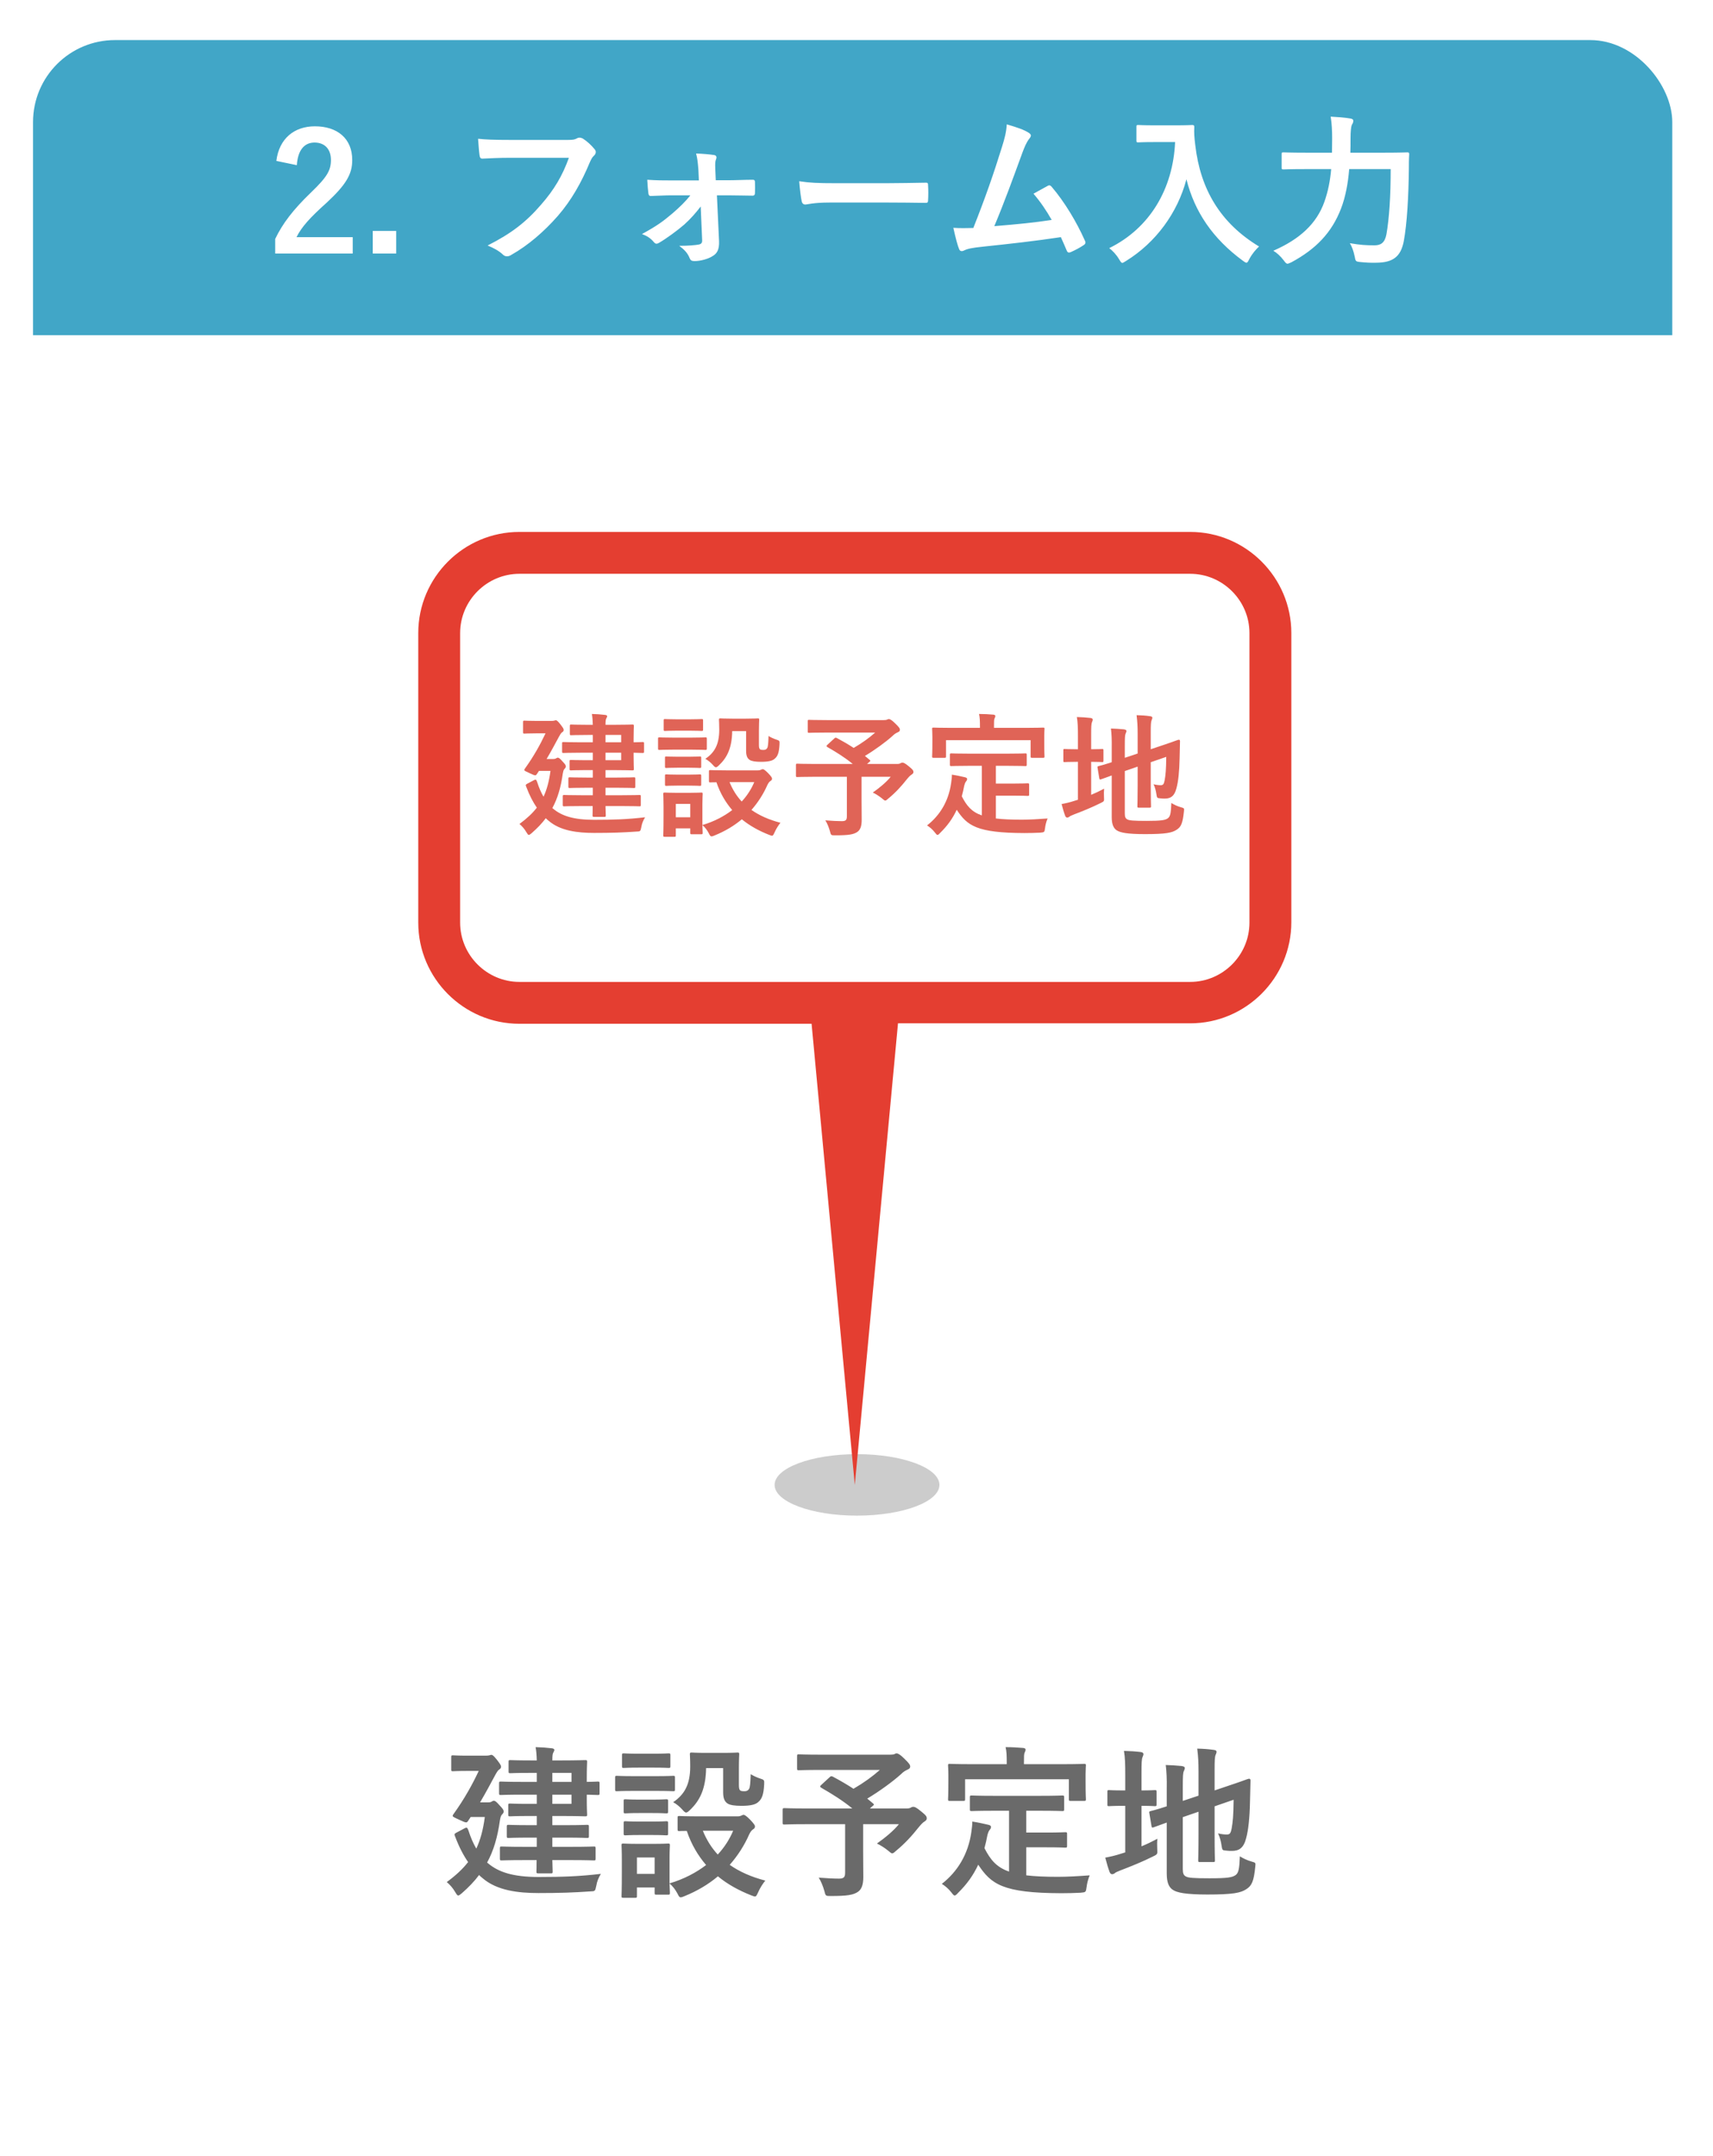 <svg width="209" height="263" viewBox="0 0 209 263" fill="none" xmlns="http://www.w3.org/2000/svg">
<g filter="url(#filter0_d)">
<g clip-path="url(#clip0)">
<rect x="4.031" y="0.889" width="200" height="254" rx="10" fill="white"/>
<path d="M104.563 180.889C110.116 180.889 114.618 179.21 114.618 177.139C114.618 175.068 110.116 173.389 104.563 173.389C99.01 173.389 94.509 175.068 94.509 177.139C94.509 179.21 99.01 180.889 104.563 180.889Z" fill="#CCCCCC"/>
<path d="M63.368 60.889H145.216C152.009 60.889 157.553 66.432 157.553 73.226V108.497C157.553 115.291 152.009 120.834 145.216 120.834H109.563L104.292 177.139L99.02 120.889H63.368C56.574 120.889 51.031 115.345 51.031 108.552V73.226C51.031 66.432 56.574 60.889 63.368 60.889Z" fill="#E43E31"/>
<path d="M56.14 108.552C56.14 112.519 59.401 115.78 63.368 115.78H145.216C149.183 115.78 152.444 112.519 152.444 108.552V73.226C152.444 69.258 149.183 65.997 145.216 65.997H63.368C59.401 65.997 56.14 69.258 56.14 73.226V108.552Z" fill="white"/>
<path d="M72.314 94.329C72.314 95.046 72.297 95.421 72.297 95.454C72.297 95.633 72.314 95.65 72.493 95.65H73.732C73.895 95.65 73.911 95.633 73.911 95.454C73.911 95.389 73.895 95.046 73.879 94.329H75.803C77.368 94.329 77.906 94.362 78.004 94.362C78.167 94.362 78.183 94.345 78.183 94.166V93.171C78.183 92.992 78.167 92.976 78.004 92.976C77.906 92.976 77.368 93.008 75.803 93.008H73.879V92.095H75.248C76.716 92.095 77.221 92.128 77.319 92.128C77.498 92.128 77.515 92.112 77.515 91.948V91.003C77.515 90.84 77.498 90.823 77.319 90.823C77.221 90.823 76.716 90.856 75.248 90.856H73.879V89.943H74.824C76.324 89.943 77.042 89.976 77.14 89.976C77.319 89.976 77.335 89.959 77.335 89.796C77.335 89.715 77.303 89.242 77.303 88.215V87.823C77.808 87.84 78.314 87.856 78.395 87.856C78.558 87.856 78.574 87.84 78.574 87.677V86.698C78.574 86.535 78.558 86.519 78.395 86.519C78.314 86.519 77.808 86.552 77.303 86.552V86.177C77.303 85.15 77.335 84.66 77.335 84.563C77.335 84.4 77.319 84.383 77.14 84.383C77.042 84.383 76.324 84.416 74.824 84.416H73.879C73.879 83.91 73.911 83.747 73.977 83.633C74.025 83.535 74.074 83.47 74.074 83.372C74.074 83.275 73.977 83.226 73.814 83.209C73.275 83.144 72.835 83.112 72.216 83.095C72.281 83.47 72.314 83.845 72.33 84.416H71.727C70.275 84.416 69.803 84.383 69.705 84.383C69.542 84.383 69.525 84.4 69.525 84.563V85.508C69.525 85.671 69.542 85.688 69.705 85.688C69.803 85.688 70.275 85.655 71.727 85.655H72.33V86.552H70.862C69.362 86.552 68.857 86.519 68.759 86.519C68.596 86.519 68.58 86.535 68.58 86.698V87.66C68.58 87.84 68.596 87.856 68.759 87.856C68.857 87.856 69.362 87.823 70.862 87.823H72.33V88.737H71.449C70.178 88.737 69.77 88.704 69.672 88.704C69.509 88.704 69.493 88.72 69.493 88.883V89.796C69.493 89.959 69.509 89.976 69.672 89.976C69.77 89.976 70.178 89.943 71.449 89.943H72.33V90.856H71.612C70.145 90.856 69.623 90.823 69.525 90.823C69.362 90.823 69.346 90.84 69.346 91.003V91.948C69.346 92.112 69.362 92.128 69.525 92.128C69.623 92.128 70.145 92.095 71.612 92.095H72.33V93.008H71.025C69.477 93.008 68.939 92.976 68.841 92.976C68.678 92.976 68.661 92.992 68.661 93.171V94.166C68.661 94.345 68.678 94.362 68.841 94.362C68.939 94.362 69.477 94.329 71.025 94.329H72.314ZM75.786 88.737H73.879V87.823H75.786V88.737ZM75.786 85.655V86.552H73.879V85.655H75.786ZM67.39 94.573C68.042 93.383 68.433 92.03 68.661 90.383C68.71 90.122 68.743 89.943 68.857 89.813C68.987 89.682 69.036 89.617 69.036 89.487C69.036 89.356 68.971 89.242 68.645 88.9C68.319 88.525 68.189 88.427 68.058 88.427C67.977 88.427 67.944 88.459 67.846 88.508C67.748 88.573 67.634 88.59 67.471 88.59H66.689C67.308 87.546 67.797 86.601 68.172 85.916C68.303 85.688 68.433 85.41 68.612 85.313C68.71 85.231 68.775 85.182 68.775 85.035C68.775 84.889 68.629 84.693 68.352 84.334C68.025 83.927 67.911 83.862 67.814 83.862C67.748 83.862 67.683 83.894 67.618 83.91C67.553 83.927 67.422 83.943 67.259 83.943H65.482C64.422 83.943 64.096 83.91 63.998 83.91C63.835 83.91 63.819 83.927 63.819 84.106V85.313C63.819 85.476 63.835 85.492 63.998 85.492C64.096 85.492 64.422 85.459 65.482 85.459H66.558C65.922 86.813 65.14 88.231 64.064 89.731C63.998 89.813 63.966 89.878 63.966 89.927C63.966 90.025 64.129 90.09 64.618 90.318C65.009 90.497 65.189 90.579 65.303 90.579C65.384 90.579 65.433 90.53 65.498 90.432L65.759 90.041H67.161C66.998 91.296 66.721 92.323 66.314 93.188C66.02 92.682 65.759 92.095 65.531 91.378C65.417 91.101 65.4 91.035 65.123 91.182L64.324 91.606C64.112 91.72 64.112 91.769 64.227 92.03C64.602 93.025 65.025 93.84 65.498 94.525C64.944 95.242 64.243 95.878 63.379 96.514C63.689 96.775 63.982 97.101 64.227 97.525C64.357 97.737 64.422 97.851 64.52 97.851C64.602 97.851 64.699 97.769 64.879 97.622C65.547 97.035 66.118 96.448 66.591 95.813C66.689 95.927 66.803 96.008 66.917 96.106C68.352 97.362 70.487 97.606 72.493 97.606C74.596 97.606 75.998 97.557 77.629 97.443C78.134 97.427 78.134 97.427 78.248 96.889C78.314 96.465 78.477 96.073 78.705 95.698C76.618 95.943 74.939 96.008 72.509 96.008C69.982 96.008 68.531 95.535 67.471 94.639L67.39 94.573Z" fill="#E06457"/>
<path d="M88.667 89.976C87.248 89.976 86.775 89.943 86.678 89.943C86.515 89.943 86.498 89.959 86.498 90.106V91.247C86.498 91.427 86.515 91.443 86.678 91.443C86.727 91.443 86.939 91.427 87.411 91.427C87.868 92.764 88.52 93.872 89.335 94.818C88.357 95.568 87.134 96.22 85.699 96.644V94.117C85.699 93.351 85.732 92.959 85.732 92.862C85.732 92.698 85.716 92.682 85.553 92.682C85.439 92.682 85.112 92.715 84.053 92.715H82.602C81.558 92.715 81.216 92.682 81.118 92.682C80.939 92.682 80.922 92.698 80.922 92.862C80.922 92.976 80.955 93.367 80.955 94.394V95.438C80.955 97.41 80.922 97.785 80.922 97.9C80.922 98.063 80.939 98.079 81.118 98.079H82.275C82.439 98.079 82.455 98.063 82.455 97.9V97.052H84.216V97.59C84.216 97.753 84.232 97.769 84.395 97.769H85.553C85.716 97.769 85.732 97.753 85.732 97.59C85.732 97.525 85.716 97.313 85.699 96.66C86.025 96.921 86.27 97.264 86.466 97.622C86.612 97.916 86.678 98.03 86.808 98.03C86.89 98.03 87.004 97.997 87.183 97.916C88.471 97.394 89.58 96.726 90.509 95.943C91.455 96.726 92.58 97.345 93.819 97.834C93.998 97.9 94.112 97.948 94.194 97.948C94.324 97.948 94.373 97.818 94.52 97.508C94.699 97.101 94.96 96.693 95.221 96.367C93.835 96.008 92.661 95.487 91.683 94.802C92.498 93.872 93.15 92.845 93.623 91.769C93.754 91.492 93.884 91.345 94.015 91.264C94.145 91.182 94.194 91.117 94.194 90.97C94.194 90.856 94.064 90.677 93.689 90.285C93.379 89.976 93.183 89.829 93.069 89.829C92.971 89.829 92.89 89.878 92.824 89.91C92.743 89.943 92.645 89.976 92.466 89.976H88.667ZM92.025 91.41C91.683 92.226 91.178 93.041 90.493 93.775C89.873 93.106 89.384 92.323 89.009 91.41H92.025ZM84.216 94.068V95.698H82.455V94.068H84.216ZM91.031 85.182V87.579C91.031 88.133 91.145 88.492 91.471 88.704C91.732 88.867 92.189 88.932 92.857 88.932C93.721 88.932 94.243 88.818 94.52 88.557C94.895 88.247 95.058 87.791 95.107 86.813C95.123 86.389 95.14 86.356 94.732 86.226C94.422 86.128 94.031 85.948 93.77 85.785C93.737 86.698 93.705 87.09 93.607 87.253C93.509 87.4 93.395 87.481 93.167 87.481C92.906 87.481 92.792 87.465 92.71 87.383C92.612 87.285 92.596 87.09 92.596 86.829V85.133C92.596 84.302 92.629 83.91 92.629 83.813C92.629 83.65 92.612 83.633 92.449 83.633C92.352 83.633 92.025 83.666 90.982 83.666H89.352C88.308 83.666 88.015 83.633 87.917 83.633C87.737 83.633 87.721 83.65 87.721 83.813C87.721 83.91 87.754 84.285 87.754 85.019C87.754 86.862 87.15 87.823 86.058 88.573C86.352 88.72 86.71 89.014 86.955 89.291C87.134 89.503 87.248 89.601 87.346 89.601C87.444 89.601 87.558 89.519 87.737 89.34C88.716 88.41 89.303 87.237 89.335 85.182H91.031ZM82.194 85.981C80.955 85.981 80.547 85.948 80.466 85.948C80.303 85.948 80.286 85.965 80.286 86.128V87.285C80.286 87.465 80.303 87.481 80.466 87.481C80.547 87.481 80.955 87.448 82.194 87.448H84.314C85.553 87.448 85.96 87.481 86.058 87.481C86.221 87.481 86.237 87.465 86.237 87.285V86.128C86.237 85.965 86.221 85.948 86.058 85.948C85.96 85.948 85.553 85.981 84.314 85.981H82.194ZM82.634 83.747C81.574 83.747 81.248 83.715 81.15 83.715C80.987 83.715 80.971 83.731 80.971 83.894V84.987C80.971 85.15 80.987 85.166 81.15 85.166C81.248 85.166 81.574 85.133 82.634 85.133H84.118C85.178 85.133 85.487 85.166 85.585 85.166C85.765 85.166 85.781 85.15 85.781 84.987V83.894C85.781 83.731 85.765 83.715 85.585 83.715C85.487 83.715 85.178 83.747 84.118 83.747H82.634ZM82.699 88.313C81.705 88.313 81.411 88.28 81.314 88.28C81.15 88.28 81.134 88.296 81.134 88.443V89.503C81.134 89.666 81.15 89.682 81.314 89.682C81.411 89.682 81.705 89.65 82.699 89.65H83.987C84.982 89.65 85.275 89.682 85.357 89.682C85.536 89.682 85.553 89.666 85.553 89.503V88.443C85.553 88.296 85.536 88.28 85.357 88.28C85.275 88.28 84.982 88.313 83.987 88.313H82.699ZM82.699 90.497C81.705 90.497 81.411 90.465 81.314 90.465C81.15 90.465 81.134 90.481 81.134 90.644V91.688C81.134 91.851 81.15 91.867 81.314 91.867C81.411 91.867 81.705 91.834 82.699 91.834H83.987C84.982 91.834 85.275 91.867 85.357 91.867C85.536 91.867 85.553 91.851 85.553 91.688V90.644C85.553 90.481 85.536 90.465 85.357 90.465C85.275 90.465 84.982 90.497 83.987 90.497H82.699Z" fill="#E06457"/>
<path d="M100.96 86.845C100.879 86.91 100.846 86.959 100.846 87.008C100.846 87.057 100.879 87.09 100.96 87.139C102.036 87.758 103.064 88.394 104.042 89.193H99.346C97.895 89.193 97.39 89.16 97.292 89.16C97.129 89.16 97.112 89.177 97.112 89.34V90.612C97.112 90.775 97.129 90.791 97.292 90.791C97.39 90.791 97.895 90.758 99.346 90.758H103.324V95.584C103.324 96.041 103.178 96.171 102.705 96.171C102.199 96.171 101.531 96.139 100.699 96.073C100.928 96.432 101.123 96.921 101.254 97.378C101.384 97.9 101.384 97.9 101.89 97.9C103.536 97.9 104.14 97.802 104.612 97.476C104.955 97.231 105.134 96.807 105.134 96.008C105.134 95.405 105.118 94.655 105.118 93.465V90.758H108.672C108.167 91.394 107.303 92.112 106.487 92.682C106.814 92.829 107.303 93.139 107.612 93.4C107.824 93.579 107.922 93.66 108.004 93.66C108.102 93.66 108.199 93.579 108.379 93.416C109.292 92.666 109.977 91.9 110.612 91.101C110.906 90.742 111.053 90.595 111.216 90.497C111.379 90.383 111.444 90.318 111.444 90.188C111.444 90.008 111.411 89.91 110.906 89.503C110.384 89.063 110.221 89.03 110.091 89.03C110.026 89.03 109.928 89.063 109.846 89.112C109.765 89.16 109.683 89.193 109.471 89.193H105.786L106.047 88.965C106.227 88.818 106.227 88.802 106.096 88.688L105.526 88.215C106.748 87.481 108.069 86.519 108.901 85.769C109.096 85.573 109.259 85.459 109.504 85.345C109.699 85.264 109.797 85.182 109.797 85.035C109.797 84.856 109.699 84.709 109.21 84.237C108.803 83.829 108.574 83.715 108.444 83.715C108.362 83.715 108.314 83.747 108.216 83.796C108.134 83.829 108.004 83.845 107.792 83.845H100.96C99.362 83.845 98.808 83.813 98.71 83.813C98.564 83.813 98.547 83.829 98.547 83.992V85.215C98.547 85.378 98.564 85.394 98.71 85.394C98.808 85.394 99.362 85.362 100.96 85.362H106.781C106.047 86.014 105.167 86.65 104.156 87.237C103.487 86.796 102.803 86.405 102.102 86.03C101.955 85.965 101.906 85.965 101.776 86.095L100.96 86.845Z" fill="#E06457"/>
<path d="M119.792 89.421V95.47C118.52 95.03 117.933 94.28 117.346 93.139C117.46 92.731 117.558 92.307 117.64 91.851C117.705 91.606 117.77 91.443 117.852 91.345C117.917 91.264 117.998 91.166 117.998 91.035C117.998 90.921 117.917 90.856 117.689 90.807C117.216 90.693 116.678 90.579 116.14 90.497C116.14 90.856 116.091 91.166 116.042 91.541C115.732 93.758 114.656 95.487 113.107 96.693C113.449 96.905 113.775 97.182 114.053 97.541C114.216 97.753 114.297 97.851 114.379 97.851C114.477 97.851 114.574 97.753 114.737 97.573C115.585 96.742 116.237 95.845 116.727 94.785C118.015 96.726 119.156 97.606 124.993 97.622C125.645 97.622 126.297 97.606 126.917 97.573C127.422 97.525 127.439 97.525 127.504 97.019C127.553 96.628 127.65 96.237 127.814 95.845C126.737 95.927 125.58 95.992 124.65 95.992C123.362 95.992 122.335 95.943 121.504 95.845V93.057H123.493C124.83 93.057 125.27 93.09 125.368 93.09C125.547 93.09 125.564 93.073 125.564 92.927V91.737C125.564 91.573 125.547 91.557 125.368 91.557C125.27 91.557 124.83 91.59 123.493 91.59H121.504V89.421H122.89C124.455 89.421 124.993 89.454 125.091 89.454C125.254 89.454 125.27 89.438 125.27 89.275V88.084C125.27 87.921 125.254 87.905 125.091 87.905C124.993 87.905 124.455 87.938 122.89 87.938H118.292C116.71 87.938 116.189 87.905 116.091 87.905C115.911 87.905 115.895 87.921 115.895 88.084V89.275C115.895 89.438 115.911 89.454 116.091 89.454C116.189 89.454 116.71 89.421 118.292 89.421H119.792ZM121.275 84.791V84.628C121.275 84.008 121.275 83.796 121.341 83.65C121.39 83.535 121.439 83.454 121.439 83.34C121.439 83.242 121.341 83.193 121.194 83.177C120.64 83.128 120.053 83.095 119.449 83.095C119.547 83.503 119.564 83.927 119.564 84.644V84.791H116.074C114.542 84.791 114.02 84.758 113.906 84.758C113.743 84.758 113.727 84.775 113.727 84.921C113.727 85.035 113.759 85.313 113.759 85.916V86.47C113.759 87.921 113.727 88.15 113.727 88.264C113.727 88.427 113.743 88.443 113.906 88.443H115.227C115.406 88.443 115.422 88.427 115.422 88.264V86.291H125.743V88.264C125.743 88.427 125.759 88.443 125.922 88.443H127.259C127.422 88.443 127.439 88.427 127.439 88.264C127.439 88.166 127.406 87.921 127.406 86.47V85.769C127.406 85.313 127.439 85.035 127.439 84.921C127.439 84.775 127.422 84.758 127.259 84.758C127.161 84.758 126.623 84.791 125.107 84.791H121.275Z" fill="#E06457"/>
<path d="M137.237 90.057L138.803 89.519V91.818C138.803 93.448 138.77 94.231 138.77 94.345C138.77 94.508 138.786 94.525 138.949 94.525H140.254C140.417 94.525 140.433 94.508 140.433 94.345C140.433 94.247 140.4 93.448 140.4 91.818V88.981L142.292 88.329C142.275 89.927 142.21 90.563 142.096 91.182C141.998 91.704 141.884 91.785 141.607 91.785C141.379 91.785 141.085 91.753 140.743 91.671C140.906 91.997 141.036 92.47 141.085 92.845C141.167 93.351 141.167 93.351 141.525 93.383C141.737 93.416 141.933 93.416 142.129 93.416C142.83 93.416 143.286 93.122 143.531 92.177C143.759 91.345 143.89 90.139 143.922 88.492L143.971 86.405C143.971 86.275 143.906 86.226 143.792 86.242C143.678 86.258 143.189 86.47 141.656 86.976L140.4 87.4V85.345C140.4 84.481 140.417 84.073 140.498 83.878C140.547 83.747 140.596 83.666 140.596 83.552C140.596 83.454 140.498 83.389 140.335 83.372C139.797 83.291 139.292 83.258 138.672 83.242C138.77 84.073 138.803 84.579 138.803 85.557V87.921L137.237 88.443V87.041C137.237 86.014 137.254 85.655 137.335 85.492C137.4 85.345 137.433 85.28 137.433 85.15C137.433 85.068 137.335 85.003 137.107 84.97C136.618 84.921 136.096 84.889 135.542 84.872C135.623 85.525 135.656 86.291 135.64 87.188V88.981C134.596 89.323 134.172 89.421 134.042 89.454C133.895 89.503 133.879 89.503 133.911 89.666L134.123 90.938C134.156 91.101 134.172 91.117 134.335 91.068C134.466 91.035 134.808 90.889 135.64 90.595V95.682C135.64 96.563 135.868 97.052 136.259 97.296C136.667 97.557 137.482 97.753 139.699 97.753C142.227 97.753 143.009 97.59 143.564 97.215C144.102 96.872 144.297 96.432 144.444 95.014C144.493 94.59 144.493 94.59 144.085 94.476C143.612 94.345 143.237 94.15 142.911 93.954C142.862 95.242 142.781 95.568 142.52 95.796C142.194 96.057 141.656 96.139 139.895 96.139C138.281 96.139 137.775 96.09 137.547 95.959C137.319 95.845 137.237 95.65 137.237 95.226V90.057ZM133.129 88.932C134.058 88.932 134.368 88.965 134.466 88.965C134.612 88.965 134.629 88.948 134.629 88.785V87.546C134.629 87.383 134.612 87.367 134.466 87.367C134.368 87.367 134.058 87.4 133.129 87.4V85.655C133.129 84.709 133.145 84.302 133.227 84.106C133.275 83.976 133.324 83.894 133.324 83.78C133.324 83.682 133.227 83.601 133.064 83.584C132.525 83.519 132.02 83.487 131.384 83.47C131.498 84.122 131.515 84.791 131.515 85.867V87.4H131.384C130.324 87.4 129.998 87.367 129.9 87.367C129.737 87.367 129.737 87.383 129.737 87.546V88.785C129.737 88.948 129.737 88.965 129.9 88.965C129.998 88.965 130.324 88.932 131.384 88.932H131.515V93.563L131.14 93.677C130.553 93.872 130.047 93.987 129.525 94.084C129.672 94.639 129.803 95.112 129.966 95.535C130.031 95.682 130.112 95.731 130.21 95.731C130.308 95.731 130.422 95.682 130.487 95.617C130.553 95.552 130.748 95.47 131.025 95.356C132.102 94.948 133.259 94.476 134.27 93.97C134.727 93.742 134.727 93.758 134.694 93.22C134.678 92.878 134.678 92.503 134.71 92.209C134.156 92.503 133.65 92.747 133.129 92.959V88.932Z" fill="#E06457"/>
<path d="M65.471 222.909C65.471 223.789 65.451 224.249 65.451 224.289C65.451 224.509 65.471 224.529 65.691 224.529H67.211C67.411 224.529 67.431 224.509 67.431 224.289C67.431 224.209 67.411 223.789 67.391 222.909H69.751C71.671 222.909 72.331 222.949 72.451 222.949C72.651 222.949 72.671 222.929 72.671 222.709V221.489C72.671 221.269 72.651 221.249 72.451 221.249C72.331 221.249 71.671 221.289 69.751 221.289H67.391V220.169H69.071C70.871 220.169 71.491 220.209 71.611 220.209C71.831 220.209 71.851 220.189 71.851 219.989V218.829C71.851 218.629 71.831 218.609 71.611 218.609C71.491 218.609 70.871 218.649 69.071 218.649H67.391V217.529H68.551C70.391 217.529 71.271 217.569 71.391 217.569C71.611 217.569 71.631 217.549 71.631 217.349C71.631 217.249 71.591 216.669 71.591 215.409V214.929C72.211 214.949 72.831 214.969 72.931 214.969C73.131 214.969 73.151 214.949 73.151 214.749V213.549C73.151 213.349 73.131 213.329 72.931 213.329C72.831 213.329 72.211 213.369 71.591 213.369V212.909C71.591 211.649 71.631 211.049 71.631 210.929C71.631 210.729 71.611 210.709 71.391 210.709C71.271 210.709 70.391 210.749 68.551 210.749H67.391C67.391 210.129 67.431 209.929 67.511 209.789C67.571 209.669 67.631 209.589 67.631 209.469C67.631 209.349 67.511 209.289 67.311 209.269C66.651 209.189 66.111 209.149 65.351 209.129C65.431 209.589 65.471 210.049 65.491 210.749H64.751C62.971 210.749 62.391 210.709 62.271 210.709C62.071 210.709 62.051 210.729 62.051 210.929V212.089C62.051 212.289 62.071 212.309 62.271 212.309C62.391 212.309 62.971 212.269 64.751 212.269H65.491V213.369H63.691C61.851 213.369 61.231 213.329 61.111 213.329C60.911 213.329 60.891 213.349 60.891 213.549V214.729C60.891 214.949 60.911 214.969 61.111 214.969C61.231 214.969 61.851 214.929 63.691 214.929H65.491V216.049H64.411C62.851 216.049 62.351 216.009 62.231 216.009C62.031 216.009 62.011 216.029 62.011 216.229V217.349C62.011 217.549 62.031 217.569 62.231 217.569C62.351 217.569 62.851 217.529 64.411 217.529H65.491V218.649H64.611C62.811 218.649 62.171 218.609 62.051 218.609C61.851 218.609 61.831 218.629 61.831 218.829V219.989C61.831 220.189 61.851 220.209 62.051 220.209C62.171 220.209 62.811 220.169 64.611 220.169H65.491V221.289H63.891C61.991 221.289 61.331 221.249 61.211 221.249C61.011 221.249 60.991 221.269 60.991 221.489V222.709C60.991 222.929 61.011 222.949 61.211 222.949C61.331 222.949 61.991 222.909 63.891 222.909H65.471ZM69.731 216.049H67.391V214.929H69.731V216.049ZM69.731 212.269V213.369H67.391V212.269H69.731ZM59.431 223.209C60.231 221.749 60.711 220.089 60.991 218.069C61.051 217.749 61.091 217.529 61.231 217.369C61.391 217.209 61.451 217.129 61.451 216.969C61.451 216.809 61.371 216.669 60.971 216.249C60.571 215.789 60.411 215.669 60.251 215.669C60.151 215.669 60.111 215.709 59.991 215.769C59.871 215.849 59.731 215.869 59.531 215.869H58.571C59.331 214.589 59.931 213.429 60.391 212.589C60.551 212.309 60.711 211.969 60.931 211.849C61.051 211.749 61.131 211.689 61.131 211.509C61.131 211.329 60.951 211.089 60.611 210.649C60.211 210.149 60.071 210.069 59.951 210.069C59.871 210.069 59.791 210.109 59.711 210.129C59.631 210.149 59.471 210.169 59.271 210.169H57.091C55.791 210.169 55.391 210.129 55.271 210.129C55.071 210.129 55.051 210.149 55.051 210.369V211.849C55.051 212.049 55.071 212.069 55.271 212.069C55.391 212.069 55.791 212.029 57.091 212.029H58.411C57.631 213.689 56.671 215.429 55.351 217.269C55.271 217.369 55.231 217.449 55.231 217.509C55.231 217.629 55.431 217.709 56.031 217.989C56.511 218.209 56.731 218.309 56.871 218.309C56.971 218.309 57.031 218.249 57.111 218.129L57.431 217.649H59.151C58.951 219.189 58.611 220.449 58.111 221.509C57.751 220.889 57.431 220.169 57.151 219.289C57.011 218.949 56.991 218.869 56.651 219.049L55.671 219.569C55.411 219.709 55.411 219.769 55.551 220.089C56.011 221.309 56.531 222.309 57.111 223.149C56.431 224.029 55.571 224.809 54.511 225.589C54.891 225.909 55.251 226.309 55.551 226.829C55.711 227.089 55.791 227.229 55.911 227.229C56.011 227.229 56.131 227.129 56.351 226.949C57.171 226.229 57.871 225.509 58.451 224.729C58.571 224.869 58.711 224.969 58.851 225.089C60.611 226.629 63.231 226.929 65.691 226.929C68.271 226.929 69.991 226.869 71.991 226.729C72.611 226.709 72.611 226.709 72.751 226.049C72.831 225.529 73.031 225.049 73.311 224.589C70.751 224.889 68.691 224.969 65.711 224.969C62.611 224.969 60.831 224.389 59.531 223.289L59.431 223.209ZM85.331 217.569C83.591 217.569 83.011 217.529 82.891 217.529C82.691 217.529 82.671 217.549 82.671 217.729V219.129C82.671 219.349 82.691 219.369 82.891 219.369C82.951 219.369 83.211 219.349 83.791 219.349C84.351 220.989 85.151 222.349 86.151 223.509C84.951 224.429 83.451 225.229 81.691 225.749V222.649C81.691 221.709 81.731 221.229 81.731 221.109C81.731 220.909 81.711 220.889 81.511 220.889C81.371 220.889 80.971 220.929 79.671 220.929H77.891C76.611 220.929 76.191 220.889 76.071 220.889C75.851 220.889 75.831 220.909 75.831 221.109C75.831 221.249 75.871 221.729 75.871 222.989V224.269C75.871 226.689 75.831 227.149 75.831 227.289C75.831 227.489 75.851 227.509 76.071 227.509H77.491C77.691 227.509 77.711 227.489 77.711 227.289V226.249H79.871V226.909C79.871 227.109 79.891 227.129 80.091 227.129H81.511C81.711 227.129 81.731 227.109 81.731 226.909C81.731 226.829 81.711 226.569 81.691 225.769C82.091 226.089 82.391 226.509 82.631 226.949C82.811 227.309 82.891 227.449 83.051 227.449C83.151 227.449 83.291 227.409 83.511 227.309C85.091 226.669 86.451 225.849 87.591 224.889C88.751 225.849 90.131 226.609 91.651 227.209C91.871 227.289 92.011 227.349 92.111 227.349C92.271 227.349 92.331 227.189 92.511 226.809C92.731 226.309 93.051 225.809 93.371 225.409C91.671 224.969 90.231 224.329 89.031 223.489C90.031 222.349 90.831 221.089 91.411 219.769C91.571 219.429 91.731 219.249 91.891 219.149C92.051 219.049 92.111 218.969 92.111 218.789C92.111 218.649 91.951 218.429 91.491 217.949C91.111 217.569 90.871 217.389 90.731 217.389C90.611 217.389 90.511 217.449 90.431 217.489C90.331 217.529 90.211 217.569 89.991 217.569H85.331ZM89.451 219.329C89.031 220.329 88.411 221.329 87.571 222.229C86.811 221.409 86.211 220.449 85.751 219.329H89.451ZM79.871 222.589V224.589H77.711V222.589H79.871ZM88.231 211.689V214.629C88.231 215.309 88.371 215.749 88.771 216.009C89.091 216.209 89.651 216.289 90.471 216.289C91.531 216.289 92.171 216.149 92.511 215.829C92.971 215.449 93.171 214.889 93.231 213.689C93.251 213.169 93.271 213.129 92.771 212.969C92.391 212.849 91.911 212.629 91.591 212.429C91.551 213.549 91.511 214.029 91.391 214.229C91.271 214.409 91.131 214.509 90.851 214.509C90.531 214.509 90.391 214.489 90.291 214.389C90.171 214.269 90.151 214.029 90.151 213.709V211.629C90.151 210.609 90.191 210.129 90.191 210.009C90.191 209.809 90.171 209.789 89.971 209.789C89.851 209.789 89.451 209.829 88.171 209.829H86.171C84.891 209.829 84.531 209.789 84.411 209.789C84.191 209.789 84.171 209.809 84.171 210.009C84.171 210.129 84.211 210.589 84.211 211.489C84.211 213.749 83.471 214.929 82.131 215.849C82.491 216.029 82.931 216.389 83.231 216.729C83.451 216.989 83.591 217.109 83.711 217.109C83.831 217.109 83.971 217.009 84.191 216.789C85.391 215.649 86.111 214.209 86.151 211.689H88.231ZM77.391 212.669C75.871 212.669 75.371 212.629 75.271 212.629C75.071 212.629 75.051 212.649 75.051 212.849V214.269C75.051 214.489 75.071 214.509 75.271 214.509C75.371 214.509 75.871 214.469 77.391 214.469H79.991C81.511 214.469 82.011 214.509 82.131 214.509C82.331 214.509 82.351 214.489 82.351 214.269V212.849C82.351 212.649 82.331 212.629 82.131 212.629C82.011 212.629 81.511 212.669 79.991 212.669H77.391ZM77.931 209.929C76.631 209.929 76.231 209.889 76.111 209.889C75.911 209.889 75.891 209.909 75.891 210.109V211.449C75.891 211.649 75.911 211.669 76.111 211.669C76.231 211.669 76.631 211.629 77.931 211.629H79.751C81.051 211.629 81.431 211.669 81.551 211.669C81.771 211.669 81.791 211.649 81.791 211.449V210.109C81.791 209.909 81.771 209.889 81.551 209.889C81.431 209.889 81.051 209.929 79.751 209.929H77.931ZM78.011 215.529C76.791 215.529 76.431 215.489 76.311 215.489C76.111 215.489 76.091 215.509 76.091 215.689V216.989C76.091 217.189 76.111 217.209 76.311 217.209C76.431 217.209 76.791 217.169 78.011 217.169H79.591C80.811 217.169 81.171 217.209 81.271 217.209C81.491 217.209 81.511 217.189 81.511 216.989V215.689C81.511 215.509 81.491 215.489 81.271 215.489C81.171 215.489 80.811 215.529 79.591 215.529H78.011ZM78.011 218.209C76.791 218.209 76.431 218.169 76.311 218.169C76.111 218.169 76.091 218.189 76.091 218.389V219.669C76.091 219.869 76.111 219.889 76.311 219.889C76.431 219.889 76.791 219.849 78.011 219.849H79.591C80.811 219.849 81.171 219.889 81.271 219.889C81.491 219.889 81.511 219.869 81.511 219.669V218.389C81.511 218.189 81.491 218.169 81.271 218.169C81.171 218.169 80.811 218.209 79.591 218.209H78.011ZM100.211 213.729C100.111 213.809 100.071 213.869 100.071 213.929C100.071 213.989 100.111 214.029 100.211 214.089C101.531 214.849 102.791 215.629 103.991 216.609H98.231C96.451 216.609 95.831 216.569 95.711 216.569C95.511 216.569 95.491 216.589 95.491 216.789V218.349C95.491 218.549 95.511 218.569 95.711 218.569C95.831 218.569 96.451 218.529 98.231 218.529H103.111V224.449C103.111 225.009 102.931 225.169 102.351 225.169C101.731 225.169 100.911 225.129 99.891 225.049C100.171 225.489 100.411 226.089 100.571 226.649C100.731 227.289 100.731 227.289 101.351 227.289C103.371 227.289 104.111 227.169 104.691 226.769C105.111 226.469 105.331 225.949 105.331 224.969C105.331 224.229 105.311 223.309 105.311 221.849V218.529H109.671C109.051 219.309 107.991 220.189 106.991 220.889C107.391 221.069 107.991 221.449 108.371 221.769C108.631 221.989 108.751 222.089 108.851 222.089C108.971 222.089 109.091 221.989 109.311 221.789C110.431 220.869 111.271 219.929 112.051 218.949C112.411 218.509 112.591 218.329 112.791 218.209C112.991 218.069 113.071 217.989 113.071 217.829C113.071 217.609 113.031 217.489 112.411 216.989C111.771 216.449 111.571 216.409 111.411 216.409C111.331 216.409 111.211 216.449 111.111 216.509C111.011 216.569 110.911 216.609 110.651 216.609H106.131L106.451 216.329C106.671 216.149 106.671 216.129 106.511 215.989L105.811 215.409C107.311 214.509 108.931 213.329 109.951 212.409C110.191 212.169 110.391 212.029 110.691 211.889C110.931 211.789 111.051 211.689 111.051 211.509C111.051 211.289 110.931 211.109 110.331 210.529C109.831 210.029 109.551 209.889 109.391 209.889C109.291 209.889 109.231 209.929 109.111 209.989C109.011 210.029 108.851 210.049 108.591 210.049H100.211C98.251 210.049 97.571 210.009 97.451 210.009C97.271 210.009 97.251 210.029 97.251 210.229V211.729C97.251 211.929 97.271 211.949 97.451 211.949C97.571 211.949 98.251 211.909 100.211 211.909H107.351C106.451 212.709 105.371 213.489 104.131 214.209C103.311 213.669 102.471 213.189 101.611 212.729C101.431 212.649 101.371 212.649 101.211 212.809L100.211 213.729ZM123.111 216.889V224.309C121.551 223.769 120.831 222.849 120.111 221.449C120.251 220.949 120.371 220.429 120.471 219.869C120.551 219.569 120.631 219.369 120.731 219.249C120.811 219.149 120.911 219.029 120.911 218.869C120.911 218.729 120.811 218.649 120.531 218.589C119.951 218.449 119.291 218.309 118.631 218.209C118.631 218.649 118.571 219.029 118.511 219.489C118.131 222.209 116.811 224.329 114.911 225.809C115.331 226.069 115.731 226.409 116.071 226.849C116.271 227.109 116.371 227.229 116.471 227.229C116.591 227.229 116.711 227.109 116.911 226.889C117.951 225.869 118.751 224.769 119.351 223.469C120.931 225.849 122.331 226.929 129.491 226.949C130.291 226.949 131.091 226.929 131.851 226.889C132.471 226.829 132.491 226.829 132.571 226.209C132.631 225.729 132.751 225.249 132.951 224.769C131.631 224.869 130.211 224.949 129.071 224.949C127.491 224.949 126.231 224.889 125.211 224.769V221.349H127.651C129.291 221.349 129.831 221.389 129.951 221.389C130.171 221.389 130.191 221.369 130.191 221.189V219.729C130.191 219.529 130.171 219.509 129.951 219.509C129.831 219.509 129.291 219.549 127.651 219.549H125.211V216.889H126.911C128.831 216.889 129.491 216.929 129.611 216.929C129.811 216.929 129.831 216.909 129.831 216.709V215.249C129.831 215.049 129.811 215.029 129.611 215.029C129.491 215.029 128.831 215.069 126.911 215.069H121.271C119.331 215.069 118.691 215.029 118.571 215.029C118.351 215.029 118.331 215.049 118.331 215.249V216.709C118.331 216.909 118.351 216.929 118.571 216.929C118.691 216.929 119.331 216.889 121.271 216.889H123.111ZM124.931 211.209V211.009C124.931 210.249 124.931 209.989 125.011 209.809C125.071 209.669 125.131 209.569 125.131 209.429C125.131 209.309 125.011 209.249 124.831 209.229C124.151 209.169 123.431 209.129 122.691 209.129C122.811 209.629 122.831 210.149 122.831 211.029V211.209H118.551C116.671 211.209 116.031 211.169 115.891 211.169C115.691 211.169 115.671 211.189 115.671 211.369C115.671 211.509 115.711 211.849 115.711 212.589V213.269C115.711 215.049 115.671 215.329 115.671 215.469C115.671 215.669 115.691 215.689 115.891 215.689H117.511C117.731 215.689 117.751 215.669 117.751 215.469V213.049H130.411V215.469C130.411 215.669 130.431 215.689 130.631 215.689H132.271C132.471 215.689 132.491 215.669 132.491 215.469C132.491 215.349 132.451 215.049 132.451 213.269V212.409C132.451 211.849 132.491 211.509 132.491 211.369C132.491 211.189 132.471 211.169 132.271 211.169C132.151 211.169 131.491 211.209 129.631 211.209H124.931ZM144.311 217.669L146.231 217.009V219.829C146.231 221.829 146.191 222.789 146.191 222.929C146.191 223.129 146.211 223.149 146.411 223.149H148.011C148.211 223.149 148.231 223.129 148.231 222.929C148.231 222.809 148.191 221.829 148.191 219.829V216.349L150.511 215.549C150.491 217.509 150.411 218.289 150.271 219.049C150.151 219.689 150.011 219.789 149.671 219.789C149.391 219.789 149.031 219.749 148.611 219.649C148.811 220.049 148.971 220.629 149.031 221.089C149.131 221.709 149.131 221.709 149.571 221.749C149.831 221.789 150.071 221.789 150.311 221.789C151.171 221.789 151.731 221.429 152.031 220.269C152.311 219.249 152.471 217.769 152.511 215.749L152.571 213.189C152.571 213.029 152.491 212.969 152.351 212.989C152.211 213.009 151.611 213.269 149.731 213.889L148.191 214.409V211.889C148.191 210.829 148.211 210.329 148.311 210.089C148.371 209.929 148.431 209.829 148.431 209.689C148.431 209.569 148.311 209.489 148.111 209.469C147.451 209.369 146.831 209.329 146.071 209.309C146.191 210.329 146.231 210.949 146.231 212.149V215.049L144.311 215.689V213.969C144.311 212.709 144.331 212.269 144.431 212.069C144.511 211.889 144.551 211.809 144.551 211.649C144.551 211.549 144.431 211.469 144.151 211.429C143.551 211.369 142.911 211.329 142.231 211.309C142.331 212.109 142.371 213.049 142.351 214.149V216.349C141.071 216.769 140.551 216.889 140.391 216.929C140.211 216.989 140.191 216.989 140.231 217.189L140.491 218.749C140.531 218.949 140.551 218.969 140.751 218.909C140.911 218.869 141.331 218.689 142.351 218.329V224.569C142.351 225.649 142.631 226.249 143.111 226.549C143.611 226.869 144.611 227.109 147.331 227.109C150.431 227.109 151.391 226.909 152.071 226.449C152.731 226.029 152.971 225.489 153.151 223.749C153.211 223.229 153.211 223.229 152.711 223.089C152.131 222.929 151.671 222.689 151.271 222.449C151.211 224.029 151.111 224.429 150.791 224.709C150.391 225.029 149.731 225.129 147.571 225.129C145.591 225.129 144.971 225.069 144.691 224.909C144.411 224.769 144.311 224.529 144.311 224.009V217.669ZM139.271 216.289C140.411 216.289 140.791 216.329 140.911 216.329C141.091 216.329 141.111 216.309 141.111 216.109V214.589C141.111 214.389 141.091 214.369 140.911 214.369C140.791 214.369 140.411 214.409 139.271 214.409V212.269C139.271 211.109 139.291 210.609 139.391 210.369C139.451 210.209 139.511 210.109 139.511 209.969C139.511 209.849 139.391 209.749 139.191 209.729C138.531 209.649 137.911 209.609 137.131 209.589C137.271 210.389 137.291 211.209 137.291 212.529V214.409H137.131C135.831 214.409 135.431 214.369 135.311 214.369C135.111 214.369 135.111 214.389 135.111 214.589V216.109C135.111 216.309 135.111 216.329 135.311 216.329C135.431 216.329 135.831 216.289 137.131 216.289H137.291V221.969L136.831 222.109C136.111 222.349 135.491 222.489 134.851 222.609C135.031 223.289 135.191 223.869 135.391 224.389C135.471 224.569 135.571 224.629 135.691 224.629C135.811 224.629 135.951 224.569 136.031 224.489C136.111 224.409 136.351 224.309 136.691 224.169C138.011 223.669 139.431 223.089 140.671 222.469C141.231 222.189 141.231 222.209 141.191 221.549C141.171 221.129 141.171 220.669 141.211 220.309C140.531 220.669 139.911 220.969 139.271 221.229V216.289Z" fill="#6A6A6A"/>
<rect x="-13.344" y="0.889" width="234" height="36" fill="#41A6C7"/>
<path d="M36.216 16.149C36.336 14.329 37.116 13.389 38.376 13.389C39.596 13.389 40.376 14.169 40.376 15.509C40.376 16.769 39.936 17.569 37.936 19.489C35.756 21.589 34.476 23.269 33.576 25.149V26.929H43.036V24.929H36.176C36.796 23.689 37.796 22.569 39.896 20.689C42.236 18.509 42.976 17.229 42.976 15.529C42.976 12.889 41.156 11.409 38.416 11.409C35.916 11.409 34.056 12.889 33.716 15.629L36.216 16.149ZM48.341 24.169H45.481V26.929H48.341V24.169ZM69.41 15.249C68.61 17.469 67.59 19.169 66.03 20.949C64.19 23.089 62.41 24.469 59.49 25.949C60.23 26.249 60.89 26.609 61.35 27.049C61.51 27.209 61.69 27.269 61.85 27.269C62.03 27.269 62.21 27.209 62.39 27.089C64.41 25.949 66.35 24.289 68.07 22.329C69.75 20.389 70.97 18.189 71.95 15.829C72.13 15.429 72.23 15.229 72.41 15.049C72.59 14.889 72.69 14.729 72.69 14.549C72.69 14.429 72.65 14.329 72.55 14.209C72.17 13.729 71.63 13.229 71.09 12.889C70.95 12.829 70.83 12.789 70.71 12.789C70.61 12.789 70.51 12.809 70.41 12.869C70.13 13.029 69.91 13.069 69.31 13.069H62.17C60.29 13.069 59.23 13.029 58.33 12.929C58.37 13.509 58.45 14.549 58.51 14.949C58.55 15.229 58.63 15.369 58.89 15.349C59.75 15.309 60.89 15.249 62.19 15.249H69.41ZM85.67 25.349C85.67 25.629 85.55 25.769 85.27 25.829C84.85 25.909 84.01 25.989 82.87 25.989C83.49 26.449 83.89 26.849 84.15 27.509C84.25 27.749 84.39 27.849 84.73 27.849C85.47 27.849 86.41 27.589 86.93 27.249C87.49 26.929 87.77 26.449 87.73 25.409L87.47 19.829H88.79C89.97 19.829 91.01 19.869 91.77 19.869C91.99 19.889 92.11 19.769 92.11 19.589C92.13 19.129 92.13 18.649 92.11 18.189C92.11 17.989 92.01 17.909 91.77 17.929C90.93 17.929 89.73 17.989 88.73 17.989H87.33L87.27 16.569C87.25 15.949 87.25 15.689 87.37 15.409C87.47 15.169 87.41 14.949 87.11 14.909C86.61 14.829 85.69 14.749 84.93 14.729C85.11 15.409 85.15 15.969 85.21 16.689L85.27 18.009H81.87C80.89 18.009 80.19 18.009 78.97 17.929C79.01 18.629 79.05 19.149 79.11 19.589C79.13 19.809 79.25 19.929 79.41 19.909C80.27 19.889 81.09 19.829 81.93 19.829H84.23C83.65 20.569 82.95 21.249 82.05 22.029C80.89 23.009 80.19 23.529 78.33 24.549C78.95 24.789 79.37 25.049 79.77 25.529C79.89 25.669 79.99 25.729 80.09 25.729C80.19 25.729 80.29 25.689 80.43 25.609C81.29 25.109 82.69 24.089 83.49 23.389C84.27 22.689 84.93 21.929 85.49 21.189L85.67 25.349ZM108.41 20.709C109.89 20.709 111.37 20.729 112.87 20.749C113.15 20.769 113.23 20.689 113.23 20.449C113.27 19.849 113.27 19.169 113.23 18.569C113.23 18.329 113.17 18.269 112.87 18.289C111.33 18.309 109.79 18.349 108.27 18.349H101.83C99.81 18.349 98.81 18.309 97.51 18.109C97.59 19.129 97.71 20.069 97.81 20.529C97.87 20.829 98.03 20.949 98.27 20.949C98.47 20.949 99.23 20.709 101.21 20.709H108.41ZM122.834 11.169C122.774 12.169 122.574 12.869 122.254 13.909C121.214 17.269 120.174 20.229 118.754 23.809C117.954 23.829 117.114 23.849 116.314 23.789C116.594 25.029 116.854 26.029 117.014 26.369C117.114 26.649 117.334 26.689 117.594 26.569C118.074 26.329 118.614 26.229 119.934 26.089C123.194 25.749 126.234 25.409 129.434 24.929C129.674 25.449 129.894 25.969 130.134 26.529C130.194 26.709 130.294 26.809 130.414 26.809C130.494 26.809 130.574 26.789 130.654 26.749C131.194 26.509 131.694 26.249 132.174 25.929C132.354 25.829 132.434 25.709 132.434 25.589C132.434 25.509 132.414 25.429 132.354 25.329C131.374 23.109 129.874 20.609 128.314 18.789C128.174 18.629 128.054 18.549 127.834 18.669C127.274 18.969 126.694 19.309 126.094 19.629C126.954 20.629 127.694 21.729 128.314 22.829C126.074 23.169 124.394 23.329 121.314 23.589C122.574 20.589 123.634 17.649 124.754 14.589C124.974 14.009 125.214 13.389 125.574 12.929C125.714 12.769 125.774 12.629 125.774 12.529C125.774 12.409 125.674 12.309 125.534 12.209C124.914 11.809 124.054 11.529 122.834 11.169ZM140.894 11.289C139.454 11.289 139.014 11.249 138.894 11.249C138.674 11.249 138.654 11.269 138.654 11.469V13.149C138.654 13.349 138.674 13.369 138.894 13.369C139.014 13.369 139.454 13.329 140.894 13.329H143.374C143.114 19.049 140.294 23.829 135.334 26.269C135.734 26.569 136.194 27.049 136.514 27.589C136.714 27.909 136.794 28.069 136.934 28.069C137.034 28.069 137.154 27.969 137.394 27.829C141.014 25.589 143.674 21.969 144.754 17.869C145.754 21.849 147.974 25.109 151.614 27.789C151.834 27.949 151.974 28.049 152.074 28.049C152.194 28.049 152.274 27.909 152.434 27.589C152.794 26.909 153.254 26.409 153.614 26.069C148.914 23.229 146.454 19.109 145.834 13.709C145.714 12.749 145.674 12.209 145.714 11.489C145.714 11.289 145.634 11.249 145.454 11.249C145.334 11.249 144.894 11.289 143.454 11.289H140.894ZM169.674 16.629C169.674 19.969 169.494 22.669 169.154 24.589C168.954 25.649 168.434 25.929 167.694 25.929C166.714 25.929 165.994 25.889 164.694 25.669C164.954 26.089 165.134 26.609 165.274 27.249C165.394 27.889 165.394 27.909 166.014 27.969C166.614 28.029 167.174 28.069 167.934 28.049C169.934 28.029 170.914 27.329 171.274 25.409C171.674 23.269 171.854 19.949 171.894 16.629C171.894 16.109 171.894 15.429 171.934 14.829C171.934 14.629 171.894 14.589 171.694 14.589C171.554 14.589 170.894 14.629 168.954 14.629H164.754C164.774 14.049 164.774 13.469 164.774 12.929C164.774 12.049 164.834 11.469 164.934 11.229C165.034 11.069 165.114 10.949 165.114 10.729C165.114 10.589 165.014 10.489 164.714 10.449C164.034 10.329 163.134 10.269 162.354 10.229C162.494 11.129 162.534 11.909 162.534 12.889C162.534 13.469 162.514 14.049 162.514 14.629H159.294C157.374 14.629 156.714 14.589 156.614 14.589C156.394 14.589 156.374 14.609 156.374 14.809V16.449C156.374 16.649 156.394 16.669 156.614 16.669C156.714 16.669 157.374 16.629 159.294 16.629H162.414C162.294 18.029 162.034 19.369 161.574 20.649C160.634 23.269 158.614 25.169 155.354 26.589C155.774 26.829 156.214 27.229 156.614 27.749C156.834 28.049 156.934 28.169 157.094 28.169C157.194 28.169 157.334 28.089 157.574 27.989C160.534 26.389 162.474 24.409 163.614 21.449C164.174 20.009 164.474 18.309 164.614 16.629H169.674Z" fill="white"/>
</g>
</g>
<defs>
<filter id="filter0_d" x="0.031" y="0.889" width="208" height="262" filterUnits="userSpaceOnUse" color-interpolation-filters="sRGB">
<feFlood flood-opacity="0" result="BackgroundImageFix"/>
<feColorMatrix in="SourceAlpha" type="matrix" values="0 0 0 0 0 0 0 0 0 0 0 0 0 0 0 0 0 0 127 0"/>
<feOffset dy="4"/>
<feGaussianBlur stdDeviation="2"/>
<feColorMatrix type="matrix" values="0 0 0 0 0 0 0 0 0 0 0 0 0 0 0 0 0 0 0.25 0"/>
<feBlend mode="normal" in2="BackgroundImageFix" result="effect1_dropShadow"/>
<feBlend mode="normal" in="SourceGraphic" in2="effect1_dropShadow" result="shape"/>
</filter>
<clipPath id="clip0">
<rect x="4.031" y="0.889" width="200" height="254" rx="10" fill="white"/>
</clipPath>
</defs>
</svg>
